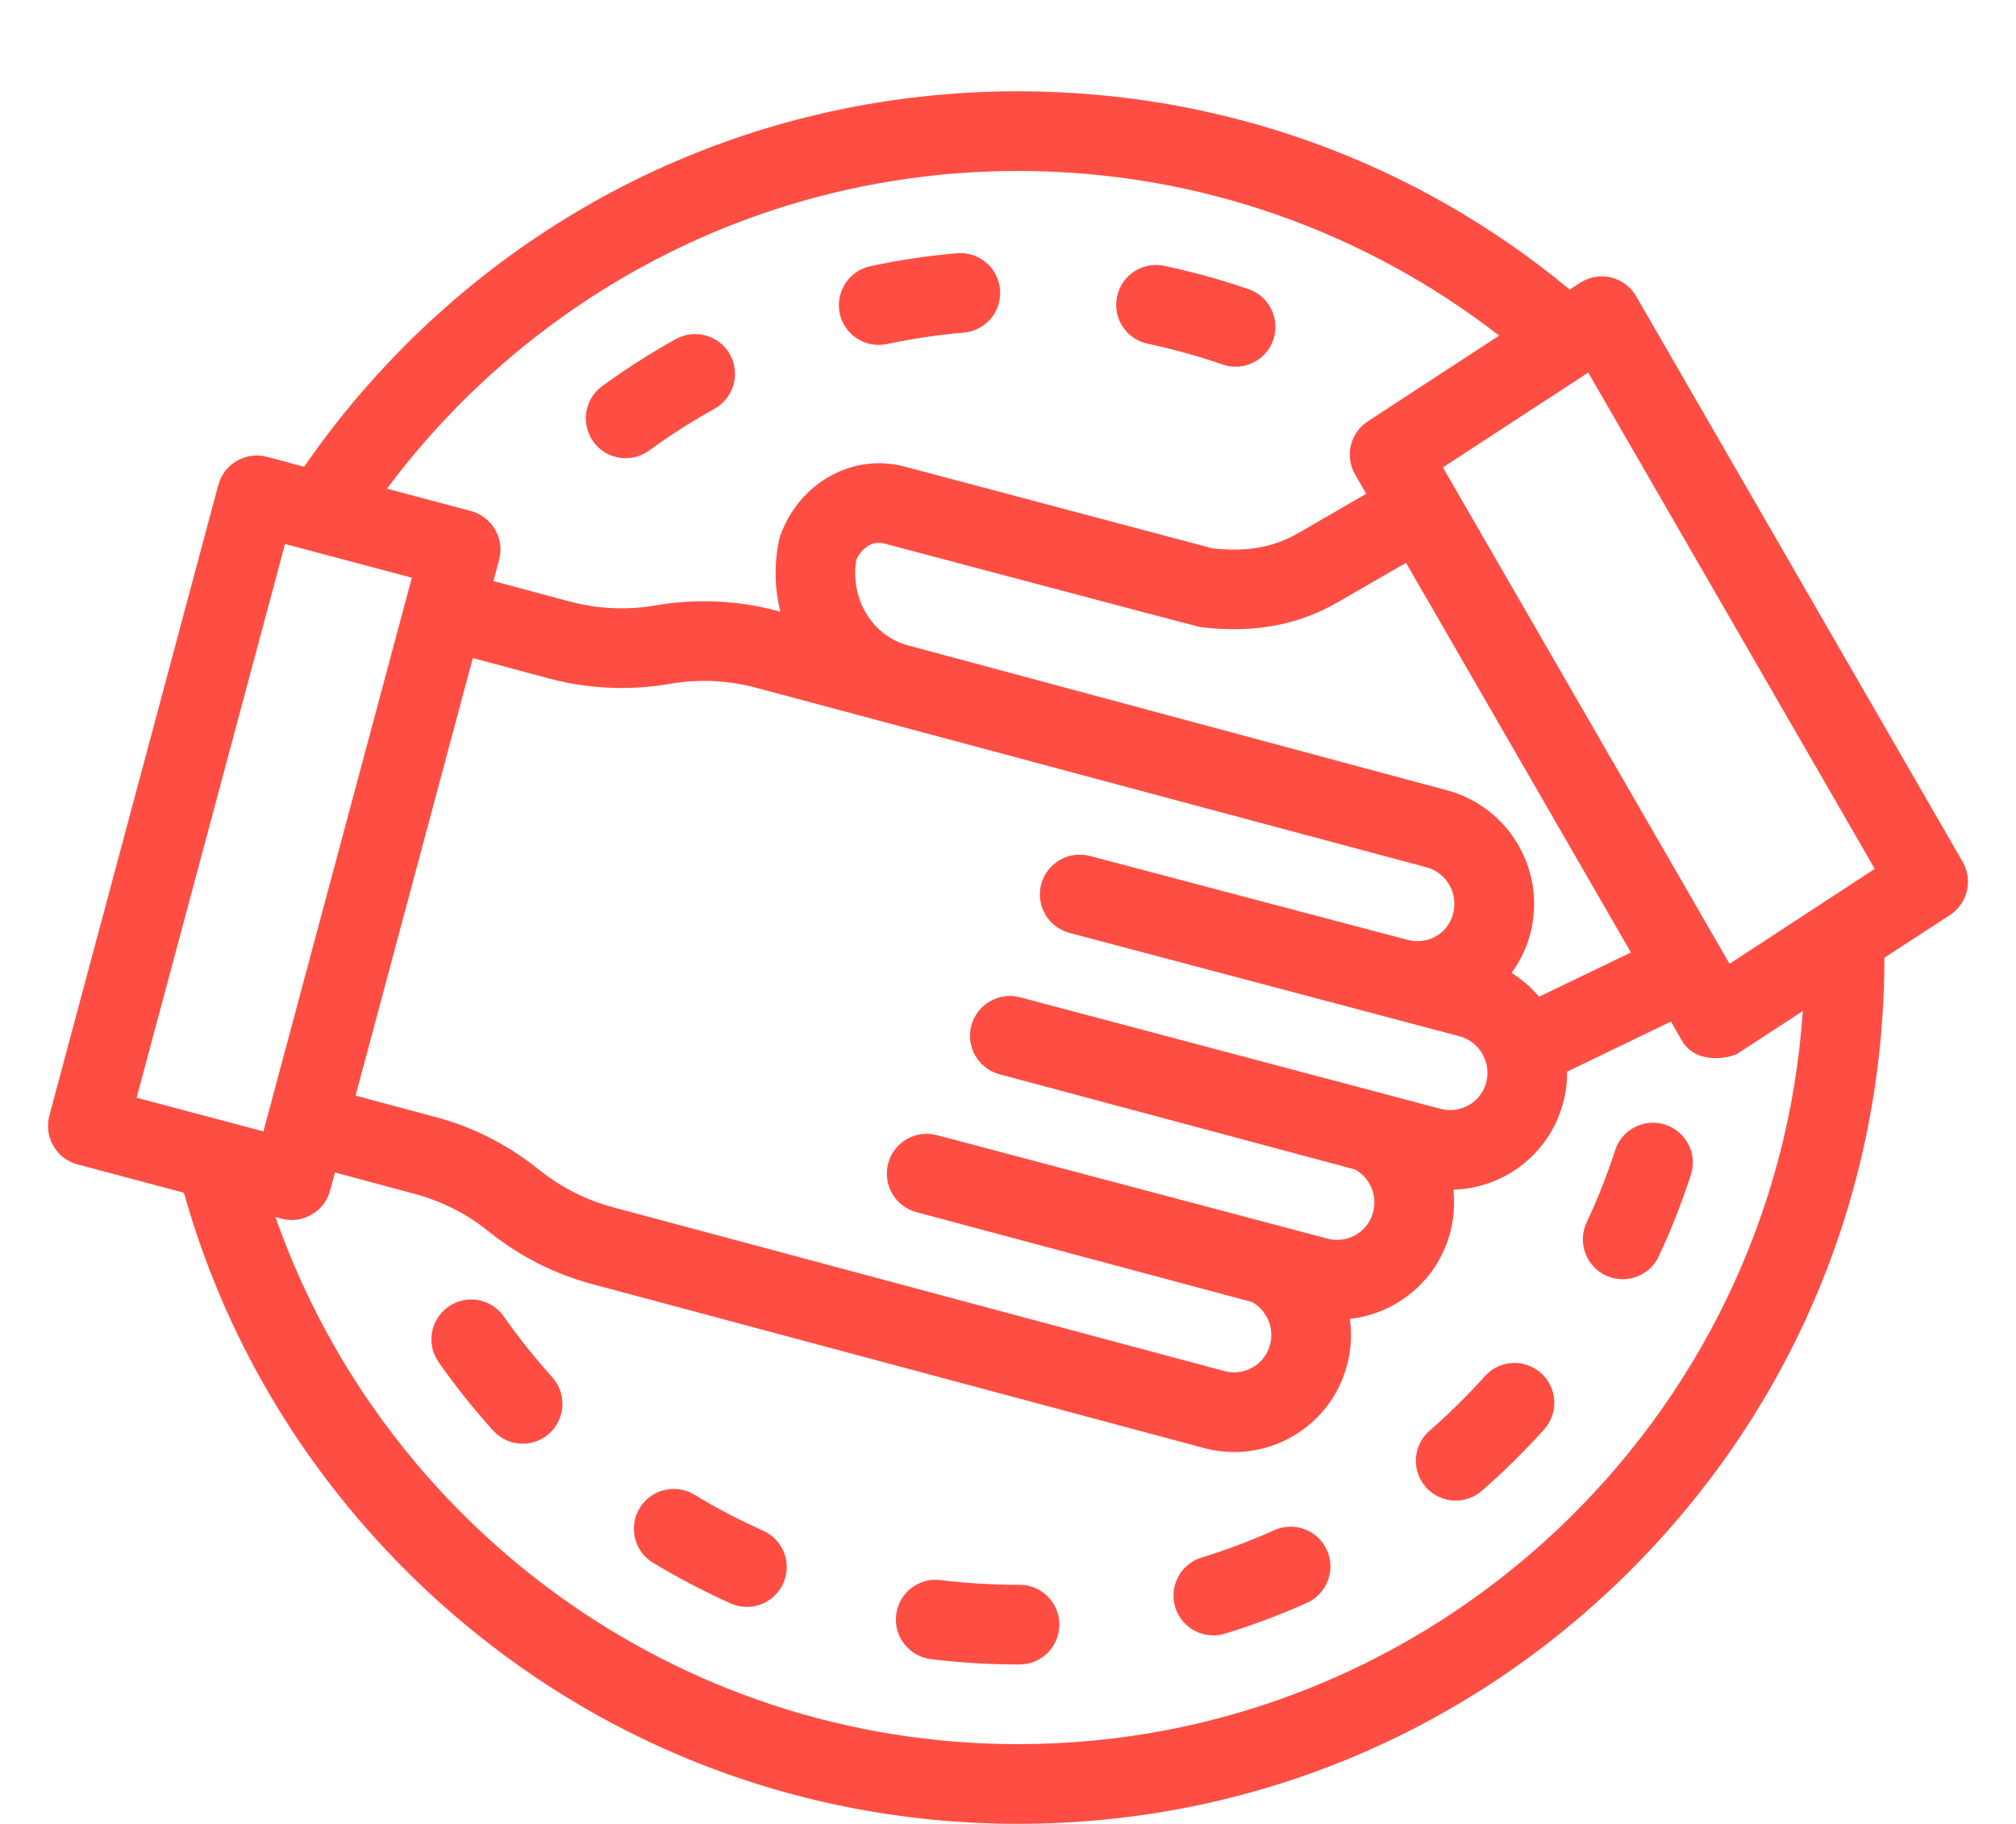 <svg width="21" height="19" viewBox="0 0 21 19" fill="none" xmlns="http://www.w3.org/2000/svg">
<path d="M13.274 15.94C13.028 16.05 12.774 16.146 12.517 16.225C12.298 16.292 12.175 16.524 12.242 16.743C12.297 16.921 12.461 17.036 12.639 17.036C12.679 17.036 12.72 17.03 12.761 17.018C13.05 16.929 13.337 16.821 13.614 16.697C13.823 16.603 13.916 16.357 13.822 16.148C13.728 15.939 13.483 15.846 13.274 15.94Z" fill="#FE4E44"/>
<path d="M9.153 3.593C9.181 3.593 9.211 3.59 9.24 3.584C9.502 3.528 9.771 3.488 10.039 3.465C10.268 3.445 10.437 3.244 10.417 3.016C10.397 2.788 10.197 2.619 9.968 2.638C9.666 2.664 9.363 2.709 9.067 2.773C8.843 2.82 8.7 3.041 8.747 3.265C8.789 3.46 8.961 3.593 9.153 3.593Z" fill="#FE4E44"/>
<path d="M11.956 3.581C12.219 3.637 12.481 3.709 12.736 3.797C12.78 3.813 12.826 3.82 12.871 3.82C13.043 3.82 13.204 3.712 13.263 3.541C13.338 3.324 13.223 3.088 13.007 3.013C12.72 2.914 12.424 2.832 12.127 2.769C11.903 2.722 11.683 2.865 11.636 3.09C11.588 3.314 11.732 3.534 11.956 3.581Z" fill="#FE4E44"/>
<path d="M6.517 4.773C6.602 4.773 6.688 4.747 6.762 4.693C6.979 4.535 7.208 4.388 7.443 4.258C7.643 4.146 7.715 3.894 7.604 3.693C7.493 3.493 7.24 3.421 7.04 3.532C6.775 3.679 6.517 3.844 6.272 4.023C6.087 4.158 6.047 4.417 6.182 4.603C6.263 4.714 6.389 4.773 6.517 4.773Z" fill="#FE4E44"/>
<path d="M10.621 16.509C10.62 16.509 10.62 16.509 10.619 16.509H10.605C10.336 16.509 10.064 16.493 9.798 16.46C9.57 16.431 9.363 16.593 9.335 16.821C9.307 17.048 9.469 17.255 9.696 17.283C9.996 17.32 10.302 17.339 10.605 17.339H10.622C10.851 17.338 11.036 17.152 11.035 16.922C11.034 16.694 10.849 16.509 10.621 16.509Z" fill="#FE4E44"/>
<path d="M7.949 15.945C7.704 15.836 7.463 15.71 7.233 15.57C7.037 15.452 6.782 15.514 6.663 15.71C6.544 15.906 6.607 16.162 6.803 16.28C7.063 16.437 7.335 16.579 7.611 16.703C7.666 16.728 7.723 16.739 7.78 16.739C7.939 16.739 8.09 16.648 8.159 16.493C8.253 16.284 8.159 16.039 7.949 15.945Z" fill="#FE4E44"/>
<path d="M17.346 11.716C17.128 11.645 16.894 11.765 16.824 11.983C16.741 12.238 16.642 12.491 16.527 12.735C16.43 12.943 16.52 13.19 16.727 13.287C16.784 13.313 16.844 13.326 16.903 13.326C17.059 13.326 17.208 13.238 17.279 13.087C17.407 12.812 17.52 12.526 17.613 12.238C17.684 12.02 17.564 11.786 17.346 11.716Z" fill="#FE4E44"/>
<path d="M5.248 13.714C5.117 13.526 4.858 13.48 4.671 13.612C4.483 13.743 4.437 14.002 4.569 14.19C4.742 14.437 4.933 14.677 5.136 14.902C5.218 14.993 5.331 15.039 5.444 15.039C5.543 15.039 5.643 15.004 5.722 14.932C5.892 14.779 5.906 14.517 5.752 14.346C5.572 14.147 5.403 13.934 5.248 13.714Z" fill="#FE4E44"/>
<path d="M16.053 14.304C15.883 14.151 15.62 14.165 15.467 14.336C15.288 14.536 15.094 14.727 14.891 14.904C14.718 15.054 14.7 15.316 14.85 15.489C14.932 15.583 15.047 15.632 15.163 15.632C15.26 15.632 15.357 15.598 15.436 15.53C15.664 15.331 15.882 15.116 16.085 14.89C16.238 14.72 16.224 14.457 16.053 14.304Z" fill="#FE4E44"/>
<path d="M20.444 8.977L17.044 3.087C16.987 2.988 16.892 2.917 16.781 2.89C16.67 2.864 16.553 2.884 16.458 2.947L16.351 3.016C14.737 1.679 12.727 0.951 10.605 0.951C8.195 0.951 5.929 1.89 4.224 3.594C3.83 3.988 3.478 4.413 3.168 4.862L2.782 4.759C2.561 4.7 2.334 4.831 2.274 5.052L0.514 11.622C0.486 11.728 0.501 11.842 0.556 11.937C0.611 12.033 0.702 12.102 0.808 12.13L1.916 12.425C2.328 13.897 3.114 15.245 4.224 16.356C5.929 18.06 8.195 18.999 10.605 18.999C13.015 18.999 15.281 18.06 16.986 16.356C18.69 14.652 19.628 12.387 19.629 9.977L20.312 9.532C20.496 9.411 20.555 9.167 20.444 8.977ZM10.605 1.781C12.491 1.781 14.229 2.422 15.616 3.496L14.248 4.389C14.064 4.509 14.005 4.753 14.116 4.944L14.231 5.144L13.519 5.556C13.265 5.702 12.982 5.752 12.629 5.712L9.425 4.861C8.888 4.717 8.331 5.023 8.13 5.574C8.123 5.593 8.118 5.612 8.114 5.632C8.062 5.886 8.07 6.138 8.129 6.373L8.09 6.362C7.683 6.253 7.248 6.234 6.833 6.306C6.536 6.358 6.225 6.344 5.934 6.266L5.14 6.053L5.199 5.832C5.228 5.725 5.213 5.612 5.157 5.516C5.102 5.421 5.011 5.352 4.905 5.323L4.031 5.091C5.526 3.084 7.916 1.781 10.605 1.781ZM15.816 8.804C15.652 8.52 15.388 8.318 15.074 8.233L9.458 6.723C9.084 6.623 8.853 6.236 8.92 5.832C8.97 5.721 9.077 5.627 9.211 5.662C9.211 5.662 12.481 6.53 12.5 6.532C13.046 6.6 13.515 6.516 13.934 6.274L14.646 5.863L16.989 9.922L16.032 10.383C15.951 10.287 15.855 10.203 15.745 10.135C15.832 10.017 15.899 9.881 15.939 9.732C16.023 9.417 15.979 9.087 15.816 8.804ZM10.412 11.191L14.116 12.183C14.269 12.268 14.351 12.451 14.303 12.629C14.248 12.835 14.035 12.958 13.829 12.903L9.76 11.825C9.539 11.766 9.311 11.897 9.252 12.118C9.193 12.34 9.324 12.567 9.545 12.627L13.041 13.563C13.195 13.648 13.277 13.831 13.229 14.009C13.203 14.109 13.139 14.192 13.049 14.244C12.959 14.296 12.855 14.309 12.755 14.283L6.385 12.576C6.11 12.502 5.857 12.376 5.634 12.2L5.584 12.161C5.272 11.915 4.919 11.738 4.536 11.636L3.704 11.413L4.925 6.855L5.719 7.068C6.126 7.177 6.561 7.196 6.976 7.124C7.273 7.072 7.584 7.086 7.875 7.164L14.859 9.035C15.069 9.091 15.193 9.307 15.136 9.52C15.081 9.728 14.872 9.846 14.661 9.79L14.66 9.79C14.627 9.781 11.354 8.917 11.354 8.917C11.133 8.858 10.906 8.989 10.846 9.21C10.787 9.432 10.918 9.659 11.14 9.718L15.203 10.795C15.412 10.851 15.537 11.067 15.481 11.277C15.426 11.483 15.213 11.606 15.006 11.551L10.626 10.389C10.405 10.33 10.178 10.461 10.118 10.683C10.059 10.904 10.19 11.132 10.412 11.191ZM1.423 11.435L2.969 5.667L4.29 6.018L2.744 11.786L1.423 11.435ZM10.605 18.169C7.034 18.169 3.989 15.872 2.869 12.678L2.931 12.695C2.967 12.704 3.003 12.709 3.038 12.709C3.221 12.709 3.389 12.586 3.439 12.401L3.489 12.214L4.321 12.437C4.595 12.511 4.848 12.637 5.071 12.813L5.121 12.852C5.433 13.098 5.786 13.274 6.17 13.377L12.54 15.084C12.645 15.112 12.751 15.126 12.857 15.126C13.068 15.126 13.276 15.071 13.464 14.963C13.745 14.8 13.947 14.537 14.031 14.223C14.075 14.06 14.083 13.896 14.061 13.739C14.546 13.685 14.971 13.342 15.105 12.844C15.145 12.692 15.156 12.54 15.139 12.393C15.664 12.379 16.14 12.023 16.282 11.491C16.312 11.382 16.325 11.272 16.323 11.164L17.405 10.642L17.516 10.834C17.666 11.104 18.034 11.018 18.102 10.974L18.779 10.532C18.492 14.791 14.936 18.169 10.605 18.169ZM18.016 10.04L15.03 4.869L16.544 3.881L19.529 9.051L18.016 10.04Z" fill="#FE4E44"/>
</svg>
